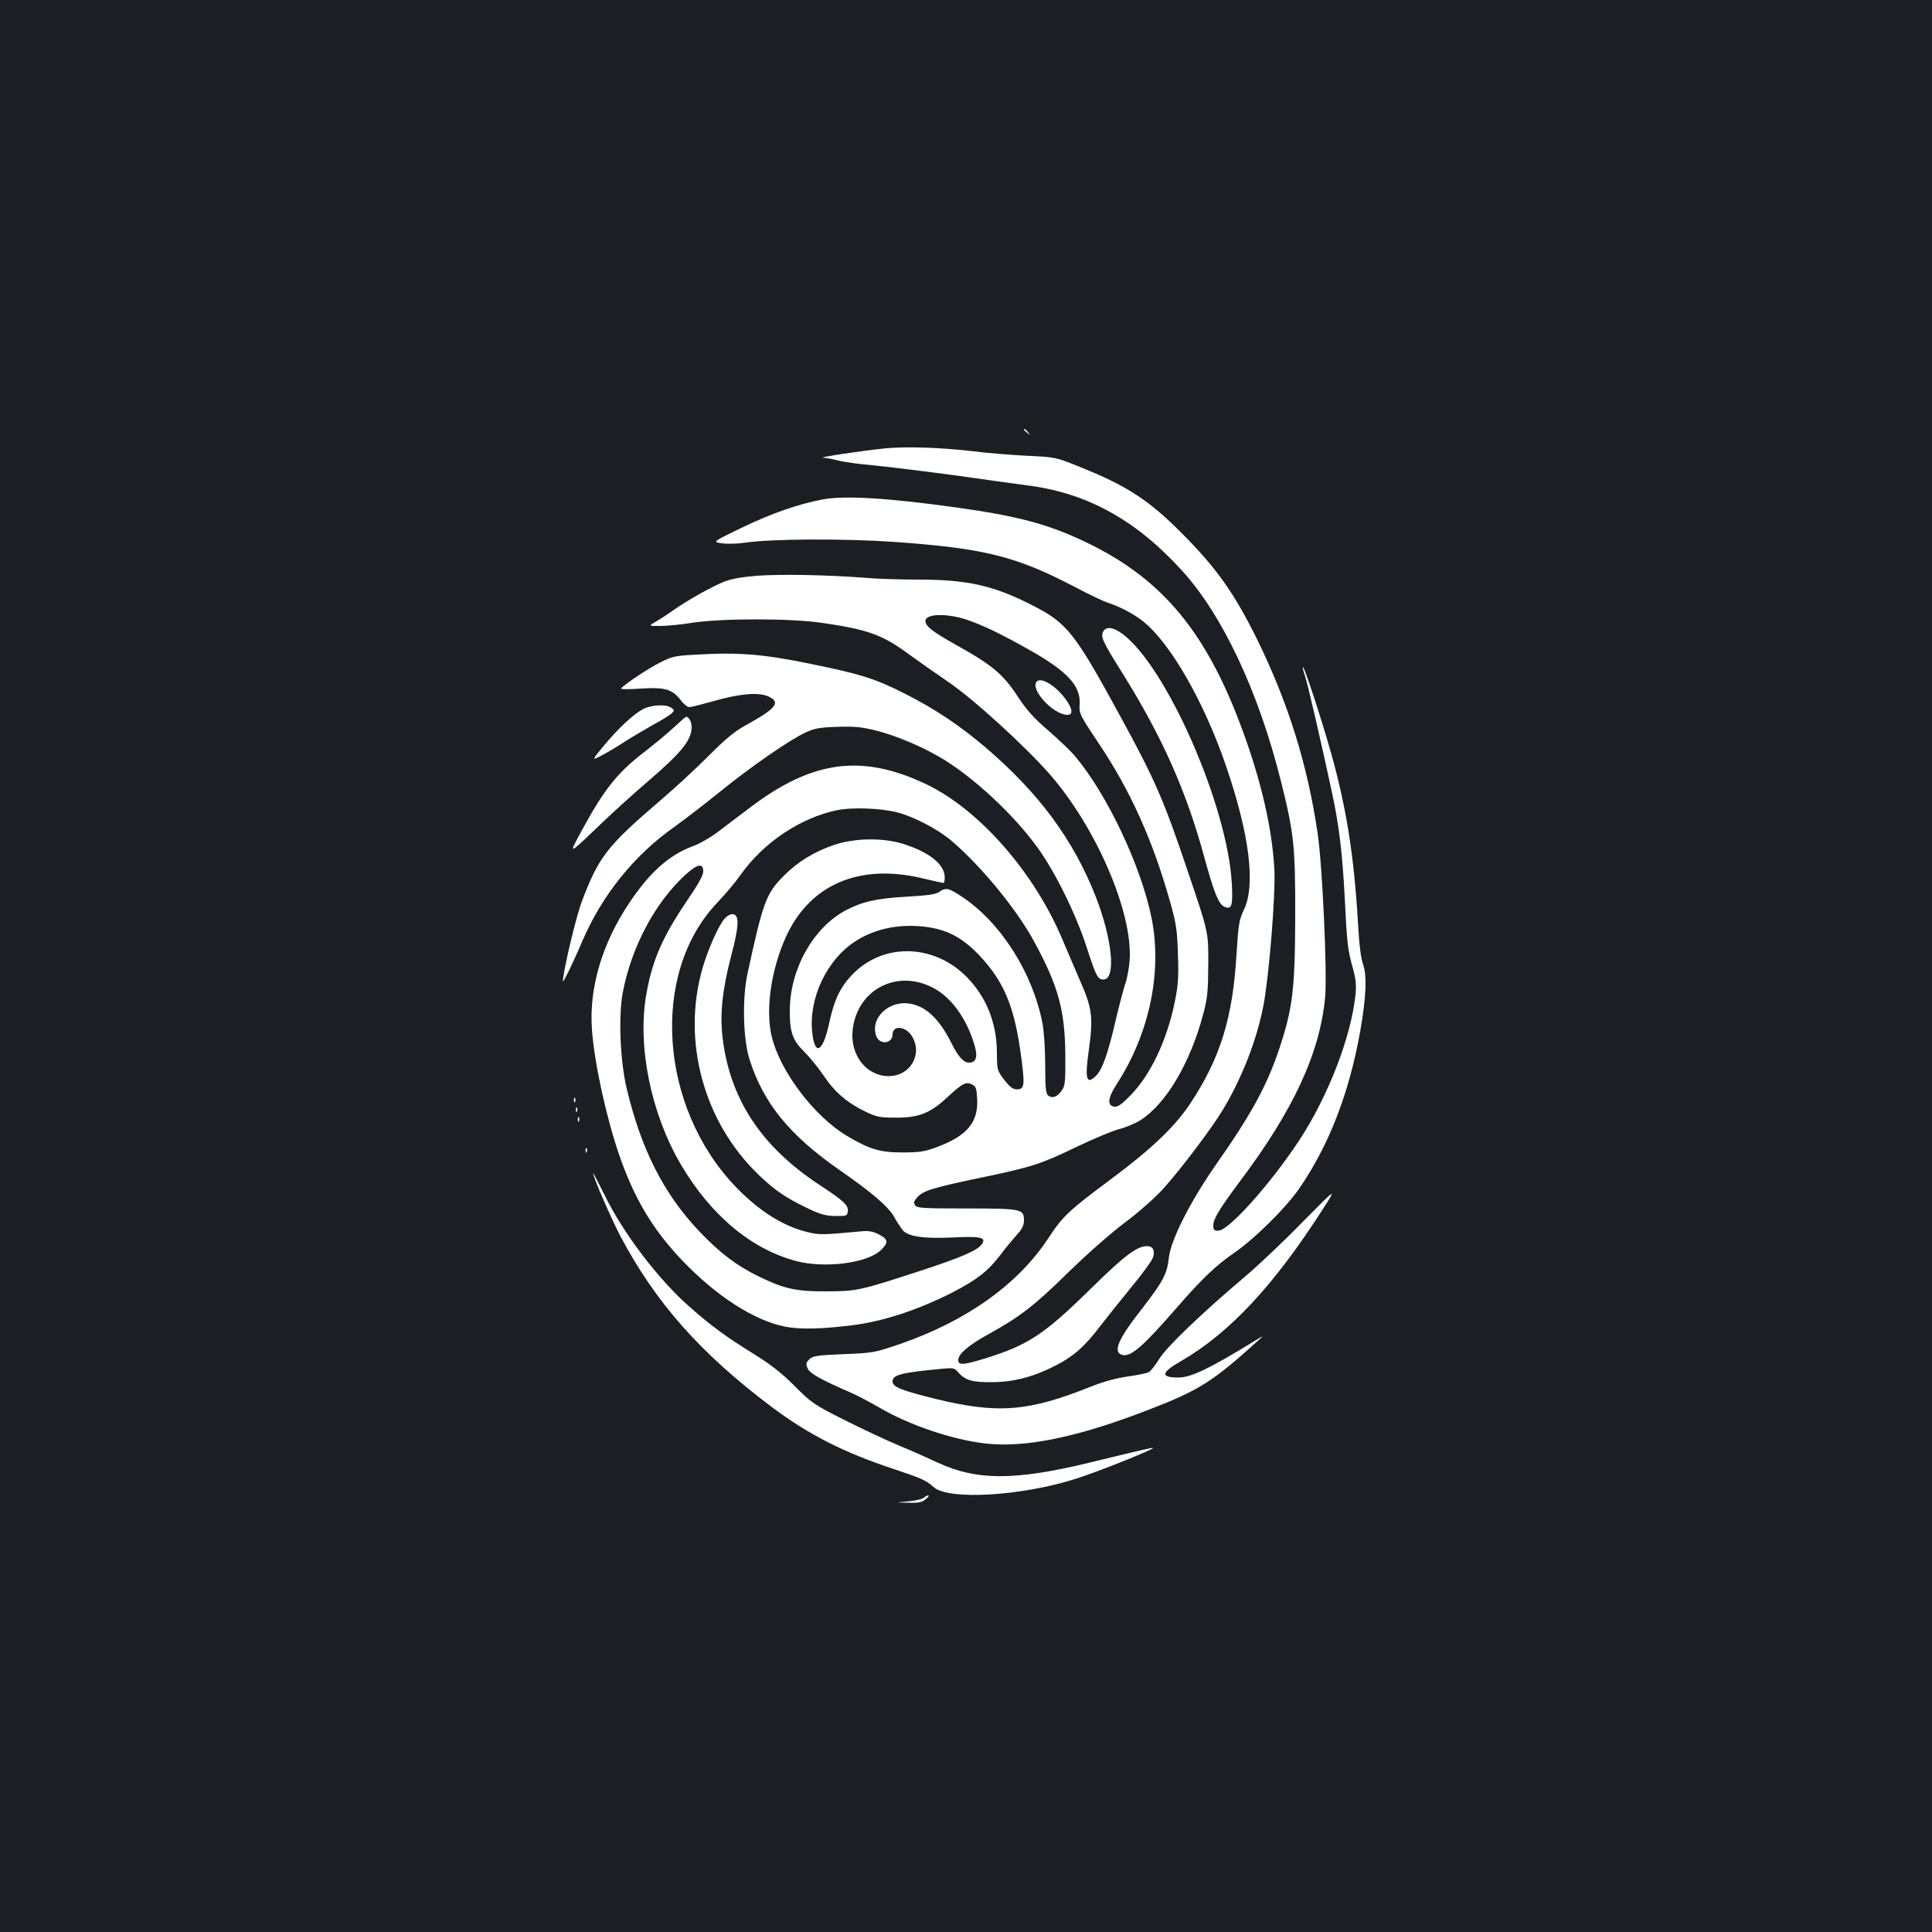 <?xml version="1.0" standalone="no"?>
<!DOCTYPE svg PUBLIC "-//W3C//DTD SVG 20010904//EN"
 "http://www.w3.org/TR/2001/REC-SVG-20010904/DTD/svg10.dtd">
<svg version="1.0" xmlns="http://www.w3.org/2000/svg"
 width="1000pt" height="1000pt" viewBox="0 0 1000 1000"
 preserveAspectRatio="xMidYMid meet">
<rect width="100%" height="100%" fill="#1b1f23"/>
<g transform="translate(0,1000) scale(0.1,-0.1)"
fill="#ffffff" stroke="none">
<path d="M5300 7776 c0 -2 8 -10 18 -17 15 -13 16 -12 3 4 -13 16 -21 21 -21
13z"/>
<path d="M4580 7679 c-122 -12 -350 -47 -320 -48 14 -1 50 -7 80 -15 30 -8
114 -19 185 -25 72 -7 258 -30 415 -51 157 -22 335 -47 397 -55 300 -42 551
-183 786 -444 207 -230 391 -622 506 -1080 69 -274 76 -342 75 -711 -1 -373
-14 -472 -83 -680 -65 -193 -145 -339 -334 -608 -128 -185 -227 -380 -237
-472 -9 -84 -30 -123 -140 -265 -123 -157 -152 -224 -101 -238 45 -11 105 41
285 248 129 148 201 216 291 278 107 73 270 234 341 337 152 221 257 491 314
810 31 176 36 287 16 346 -12 32 -21 105 -27 214 -20 345 -59 595 -139 881
-47 168 -140 452 -146 446 -2 -2 2 -23 11 -46 13 -38 85 -350 140 -606 36
-168 53 -310 65 -535 12 -245 15 -273 42 -370 16 -57 19 -89 14 -139 -23 -219
-142 -527 -293 -756 -150 -227 -364 -465 -417 -465 -22 0 -26 4 -26 28 0 33
33 86 133 221 282 374 419 670 446 961 11 124 -14 678 -39 847 -52 353 -151
672 -311 999 -119 242 -211 373 -395 557 -165 166 -281 242 -512 335 -137 56
-137 56 -287 63 -82 4 -206 14 -275 23 -167 20 -356 26 -460 15z"/>
<path d="M4258 7415 c-126 -24 -265 -72 -422 -148 -149 -72 -149 -72 -100 -79
27 -4 81 -3 119 3 135 20 505 22 760 5 477 -33 643 -74 950 -235 72 -38 148
-74 170 -81 62 -20 136 -59 184 -98 141 -114 314 -417 426 -744 123 -358 155
-620 93 -748 -24 -50 -28 -72 -38 -230 -19 -327 -84 -537 -238 -770 -80 -121
-201 -236 -406 -389 -227 -169 -254 -194 -332 -313 -156 -236 -421 -425 -764
-544 -132 -45 -139 -47 -293 -53 -140 -6 -160 -9 -178 -27 -18 -18 -19 -24 -8
-48 12 -26 72 -59 229 -127 30 -13 95 -48 144 -76 152 -89 373 -164 543 -184
208 -25 483 32 853 176 259 100 329 145 564 358 29 26 27 25 -24 -6 -228 -140
-325 -187 -390 -187 -95 0 -92 25 13 85 252 146 480 391 733 785 74 115 74
115 -104 -65 -97 -100 -231 -226 -297 -282 -220 -186 -408 -365 -445 -427 -19
-31 -43 -62 -54 -68 -10 -6 -60 -16 -111 -23 -61 -9 -126 -27 -191 -53 -319
-128 -479 -141 -796 -64 -186 46 -228 63 -228 92 0 34 44 45 252 65 61 6 69 4
85 -15 36 -43 72 -55 173 -54 113 0 213 25 328 83 96 48 156 101 235 205 34
44 108 137 164 205 57 69 107 138 112 155 9 36 -2 56 -32 56 -53 0 -117 -49
-297 -226 -236 -231 -317 -285 -537 -354 -118 -36 -143 -38 -143 -9 0 31 54
77 156 133 161 89 237 147 409 316 98 96 223 206 296 261 71 53 157 129 198
174 89 98 253 315 310 410 99 164 176 362 210 538 30 155 64 580 57 707 -12
232 -80 507 -196 802 -181 456 -404 712 -780 892 -195 93 -350 135 -675 180
-351 49 -575 62 -687 41z"/>
<path d="M3920 7020 c-78 -6 -134 -16 -170 -30 -64 -25 -195 -99 -261 -146
-25 -18 -66 -45 -90 -59 -44 -25 -44 -25 17 -25 33 0 110 7 170 17 155 23 508
23 669 -1 237 -34 314 -62 450 -163 44 -32 135 -96 201 -141 129 -87 397 -331
527 -479 241 -276 431 -716 414 -963 -3 -41 -13 -95 -22 -120 -9 -25 -31 -110
-50 -190 -39 -170 -69 -255 -101 -287 -51 -51 -60 -20 -38 134 23 166 17 215
-44 353 -27 63 -69 160 -92 215 -146 349 -430 673 -704 805 -333 159 -590 126
-914 -120 -48 -36 -120 -91 -161 -122 -40 -31 -101 -66 -135 -78 -122 -45
-222 -134 -328 -292 -142 -212 -210 -442 -194 -658 12 -170 74 -454 142 -651
78 -225 175 -387 329 -547 174 -181 366 -305 525 -338 78 -16 187 -14 355 7
158 20 340 80 518 171 122 63 181 109 243 190 26 35 65 82 86 105 29 32 38 51
38 77 0 58 -12 61 -299 61 -228 0 -255 2 -265 17 -8 14 -5 22 13 42 32 34 78
48 331 101 263 55 306 69 495 160 83 40 179 80 215 90 36 9 86 30 113 47 132
84 257 295 324 546 23 85 26 117 27 262 1 165 1 165 -106 480 -125 372 -170
474 -348 800 -238 437 -277 486 -457 577 -198 102 -335 133 -587 133 -94 0
-223 4 -286 10 -186 14 -426 19 -550 10z m1085 -228 c87 -30 172 -71 325 -157
198 -112 266 -187 258 -284 -3 -44 1 -52 99 -199 163 -242 281 -504 370 -822
31 -109 36 -143 40 -270 4 -122 1 -161 -17 -249 -41 -199 -127 -379 -232 -484
-42 -43 -64 -58 -80 -55 -39 5 -34 46 13 118 169 261 236 582 179 861 -55 268
-228 634 -393 832 -22 27 -85 87 -139 134 -77 66 -113 106 -163 182 -74 113
-134 162 -320 265 -118 66 -155 95 -155 122 0 38 111 41 215 6z m-360 -997
c89 -24 212 -88 281 -148 153 -130 338 -356 427 -521 124 -228 159 -354 161
-583 1 -150 -1 -163 -20 -190 -24 -32 -48 -40 -69 -23 -12 10 -15 43 -15 155
0 82 -6 175 -14 217 -50 262 -216 523 -416 656 -69 46 -85 50 -119 25 -18 -12
-60 -18 -165 -24 -160 -9 -233 -26 -319 -71 -168 -90 -288 -304 -289 -517 -1
-112 15 -157 75 -215 27 -27 73 -83 100 -123 56 -85 123 -142 217 -187 59 -28
74 -31 160 -31 116 0 175 23 265 107 78 72 94 80 126 65 21 -11 24 -20 27 -79
5 -118 -54 -188 -208 -245 -64 -24 -90 -28 -180 -28 -115 0 -169 16 -287 86
-170 102 -347 336 -389 516 -33 139 -2 348 75 516 123 268 377 378 701 302 58
-14 108 -25 113 -25 4 0 7 12 7 28 0 68 -79 131 -215 174 -105 33 -252 31
-360 -6 -103 -36 -184 -85 -258 -159 -92 -92 -108 -137 -188 -507 -28 -129
-23 -340 11 -445 72 -226 208 -392 464 -570 174 -121 256 -192 286 -247 14
-25 34 -55 44 -67 29 -32 110 -43 259 -36 142 7 171 0 151 -32 -19 -33 -106
-71 -324 -142 -313 -102 -325 -104 -480 -105 -160 -1 -221 13 -355 78 -115 57
-198 120 -305 232 -185 195 -302 426 -377 743 -34 146 -43 381 -18 502 46 231
164 453 318 597 65 60 97 68 97 22 0 -20 -25 -66 -84 -152 -128 -189 -180
-309 -211 -486 -47 -268 25 -618 180 -881 154 -261 363 -436 595 -498 148 -39
367 -12 439 56 41 39 39 56 -10 82 -33 16 -53 20 -98 15 -185 -17 -207 -18
-260 -6 -131 29 -257 107 -382 236 -397 413 -444 1104 -99 1469 42 44 97 109
122 145 117 167 309 296 498 336 79 17 231 11 315 -11z m165 -595 c101 -16
176 -58 258 -144 124 -131 179 -257 213 -493 24 -171 23 -197 -9 -201 -27 -4
-45 9 -84 62 -26 36 -28 46 -28 125 0 155 -55 292 -157 395 -173 174 -437 177
-596 7 -60 -64 -90 -129 -116 -250 -32 -148 -74 -169 -87 -45 -19 178 76 378
225 473 105 68 241 93 381 71z m8 -307 c100 -47 183 -158 226 -302 18 -61 9
-91 -28 -91 -29 0 -56 30 -91 100 -63 126 -131 191 -215 205 -111 19 -209 -77
-174 -169 18 -46 84 -38 84 10 0 49 68 43 100 -9 58 -94 -9 -208 -122 -207
-114 1 -198 109 -185 237 21 204 218 315 405 226z"/>
<path d="M5367 6473 c-39 -38 84 -173 158 -173 29 0 27 29 -5 75 -49 71 -129
122 -153 98z"/>
<path d="M3753 5248 c-32 -34 -88 -160 -117 -260 -108 -376 6 -796 291 -1069
84 -81 139 -118 249 -171 70 -34 96 -41 147 -42 58 -1 62 1 65 22 5 33 -17 54
-148 140 -303 200 -465 448 -501 770 -13 120 1 246 47 420 39 148 41 205 9
210 -12 2 -30 -7 -42 -20z"/>
<path d="M5710 6731 c-14 -28 -4 -50 102 -219 204 -327 329 -608 422 -951 50
-182 73 -240 103 -254 38 -17 45 4 39 118 -21 403 -340 1130 -569 1296 -46 34
-82 37 -97 10z"/>
<path d="M3594 6611 c-99 -5 -117 -9 -179 -41 -59 -30 -167 -101 -200 -132 -6
-6 32 -7 101 -2 127 8 164 -3 209 -62 14 -19 34 -34 43 -34 9 0 64 14 122 30
134 39 231 48 283 27 71 -30 48 -62 -108 -148 -61 -33 -107 -71 -195 -159 -63
-64 -177 -169 -252 -233 -277 -237 -320 -293 -408 -527 -25 -68 -79 -287 -94
-385 -6 -37 -4 -34 29 31 19 40 51 109 70 155 102 236 266 441 474 588 53 38
161 121 240 185 159 129 356 265 441 305 46 21 72 26 165 29 92 3 126 -1 206
-21 99 -26 223 -78 320 -134 170 -98 387 -299 512 -474 91 -127 197 -343 252
-513 48 -149 57 -166 86 -166 67 0 47 209 -41 433 -115 291 -291 530 -565 765
-135 116 -268 204 -422 282 -157 79 -228 101 -493 155 -244 50 -371 60 -596
46z"/>
<path d="M3329 6330 c-51 -27 -128 -99 -203 -189 -64 -78 -64 -78 -13 -52 29
15 84 48 122 73 39 25 106 64 148 88 43 23 85 49 94 58 14 14 14 17 -3 29 -26
19 -103 15 -145 -7z"/>
<path d="M3489 6236 c-31 -29 -103 -89 -160 -133 -136 -105 -203 -191 -318
-402 -70 -130 -75 -132 104 39 61 59 171 158 246 222 168 145 219 208 219 276
0 25 -15 53 -29 52 -4 -1 -31 -25 -62 -54z"/>
<path d="M2971 4304 c0 -11 3 -14 6 -6 3 7 2 16 -1 19 -3 4 -6 -2 -5 -13z"/>
<path d="M2981 4254 c0 -11 3 -14 6 -6 3 7 2 16 -1 19 -3 4 -6 -2 -5 -13z"/>
<path d="M2991 4204 c0 -11 3 -14 6 -6 3 7 2 16 -1 19 -3 4 -6 -2 -5 -13z"/>
<path d="M3031 4044 c0 -11 3 -14 6 -6 3 7 2 16 -1 19 -3 4 -6 -2 -5 -13z"/>
<path d="M3070 3927 c0 -19 96 -240 142 -327 182 -343 413 -604 779 -880 193
-145 375 -238 639 -325 133 -44 166 -58 201 -91 75 -71 460 -48 744 44 110 35
399 151 393 157 -3 3 -31 -3 -343 -79 -376 -90 -574 -89 -772 4 -49 23 -137
62 -198 87 -60 25 -186 84 -280 131 -163 82 -174 90 -262 178 -68 68 -123 111
-210 165 -142 88 -220 144 -336 247 -159 139 -344 383 -438 577 -33 66 -59
116 -59 112z"/>
<path d="M4782 2248 c-7 -7 -43 -16 -80 -19 -67 -6 -67 -6 -1 -7 53 -2 72 2
90 18 13 10 19 19 14 20 -6 0 -17 -6 -23 -12z"/>
</g>
</svg>
